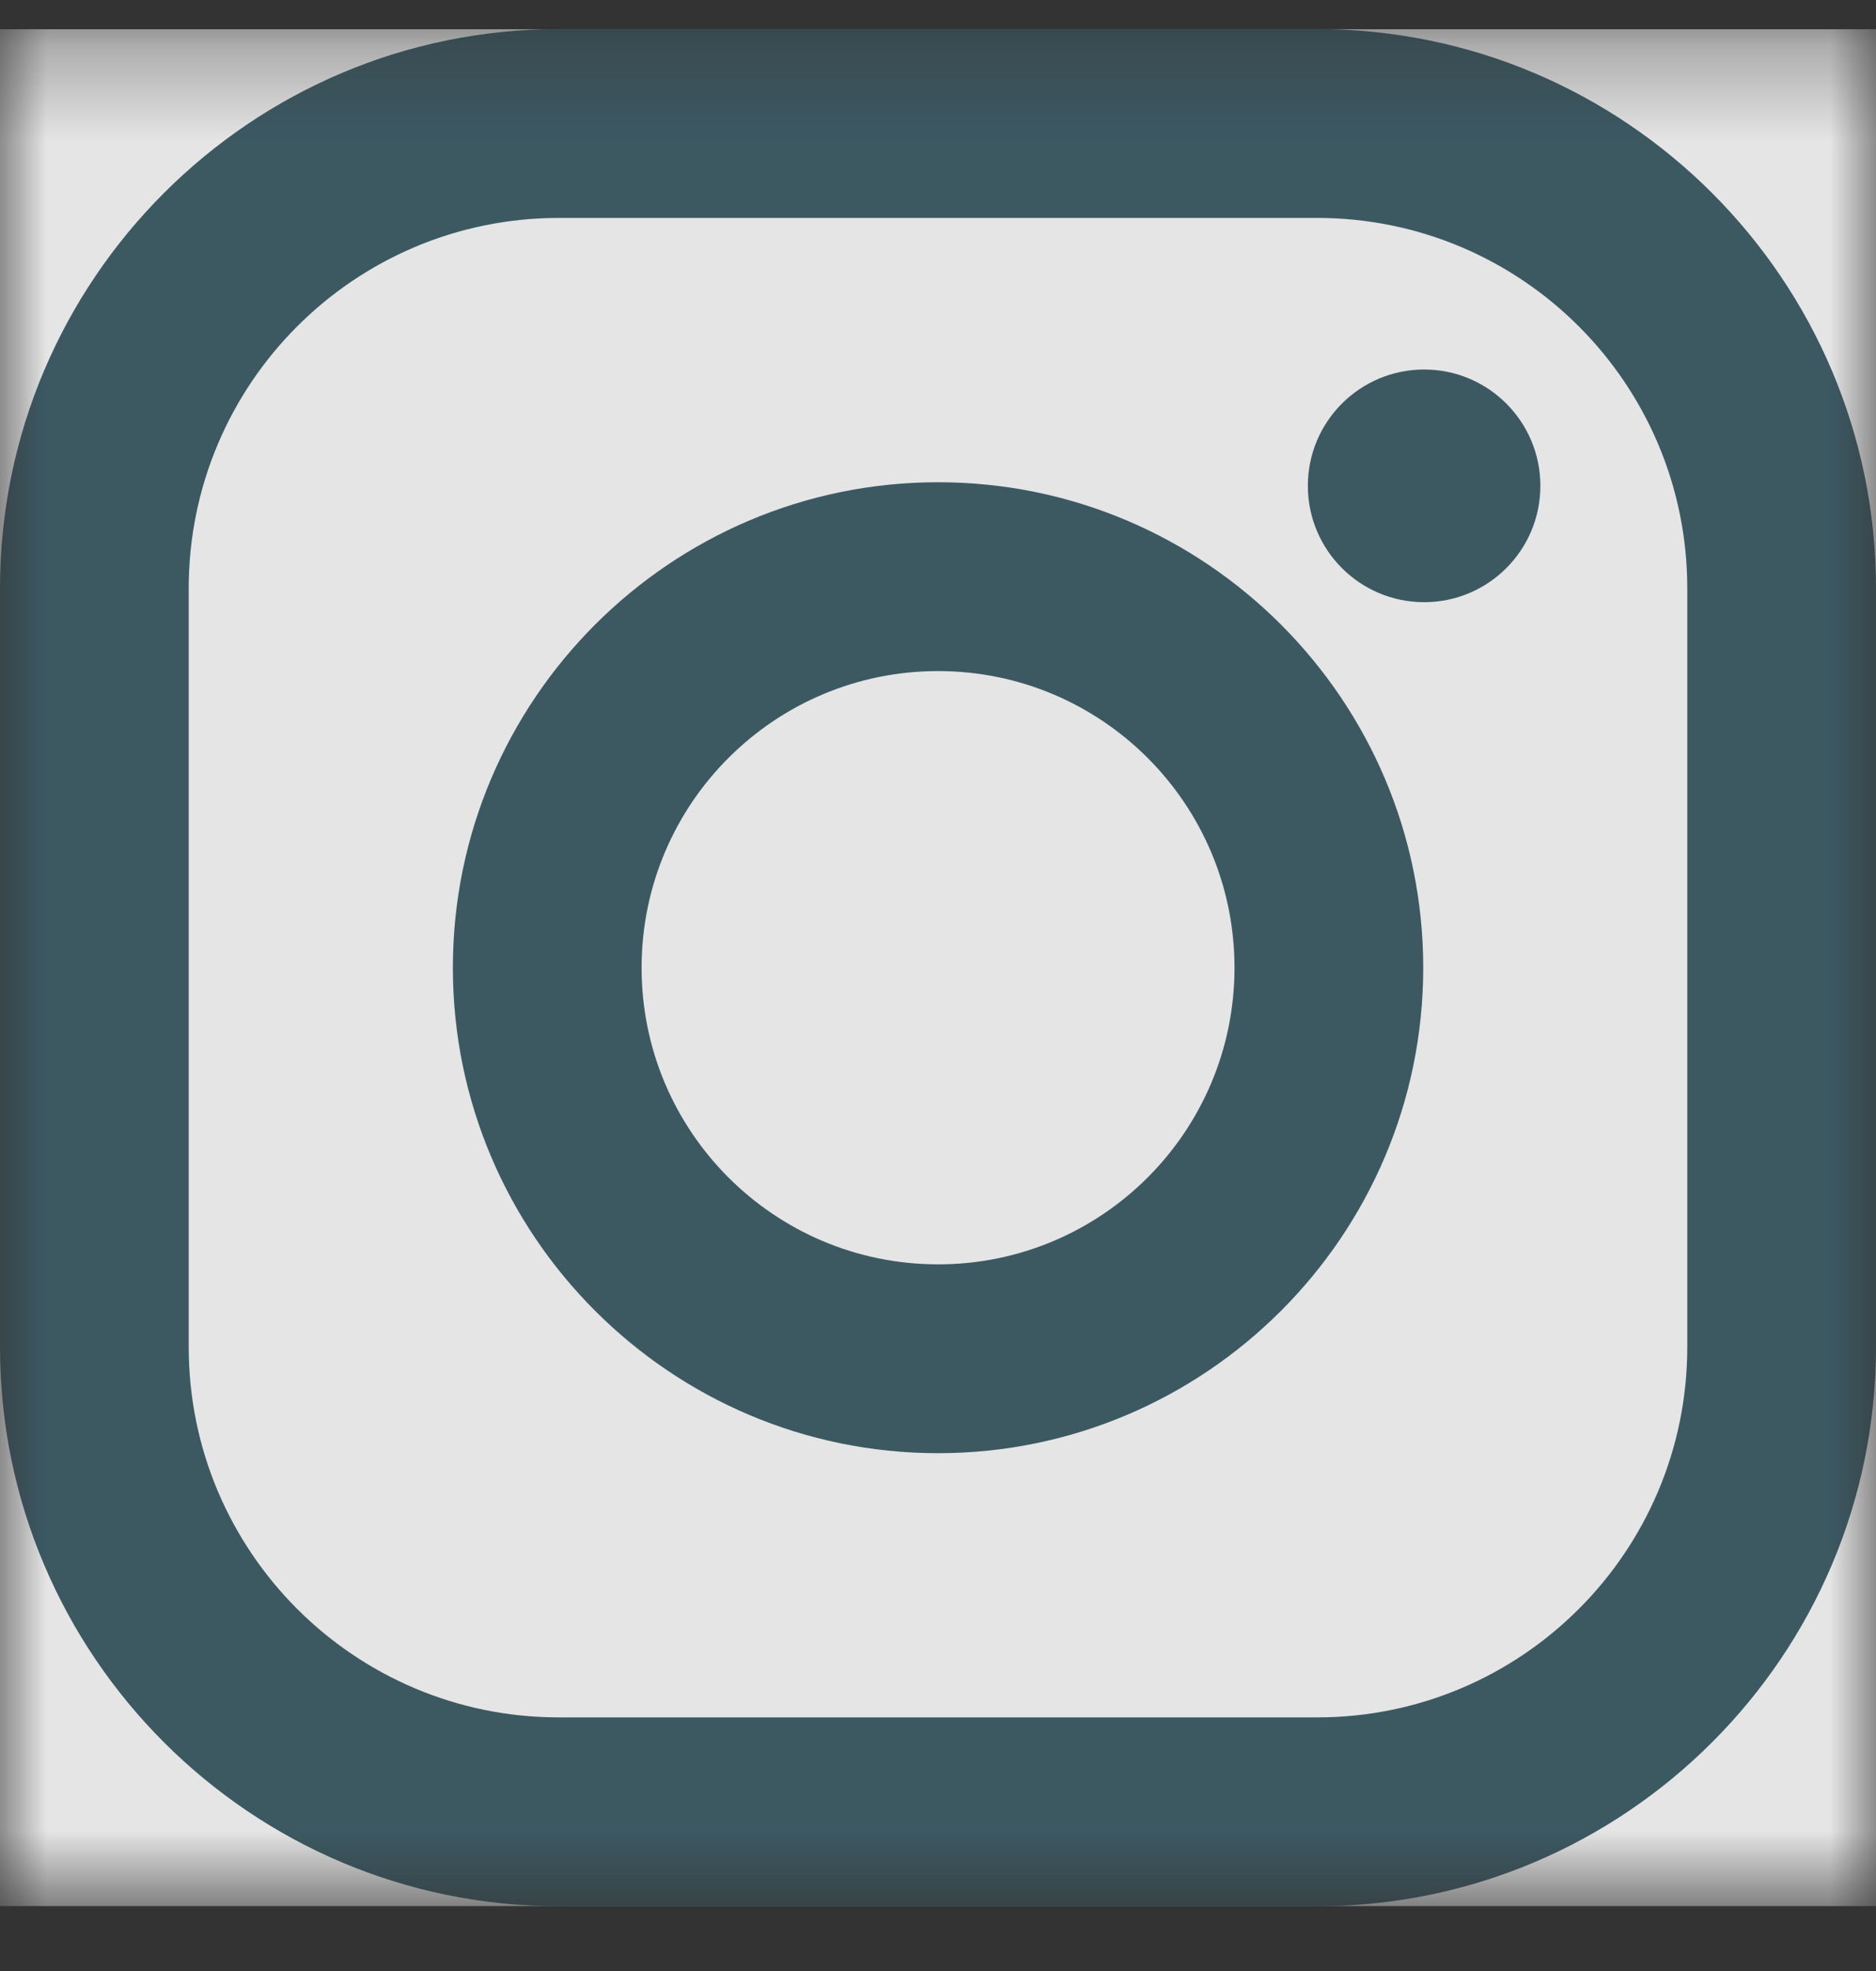 <svg width="20" height="21" viewBox="0 0 20 21" fill="none" xmlns="http://www.w3.org/2000/svg">
<rect x="0" y="0" width="20" height="21" fill="#333333" stroke="none"/>
<g opacity="0.87" clip-path="url(#clip0_16_2152)">
<mask id="mask0_16_2152" style="mask-type:luminance" maskUnits="userSpaceOnUse" x="0" y="0" width="20" height="21">
<path d="M20 0.31H0V20.31H20V0.31Z" fill="white"/>
</mask>
<g mask="url(#mask0_16_2152)">
<path d="M20 0.31H0V20.31H20V0.31Z" fill="white"/>
<path d="M14.042 0.31H5.958C2.673 0.31 0 2.983 0 6.268V14.352C0 17.637 2.673 20.31 5.958 20.31H14.042C17.327 20.31 20 17.637 20 14.352V6.268C20 2.983 17.327 0.31 14.042 0.31ZM17.988 14.352C17.988 16.531 16.221 18.298 14.042 18.298H5.958C3.779 18.298 2.012 16.531 2.012 14.352V6.268C2.012 4.089 3.779 2.322 5.958 2.322H14.042C16.221 2.322 17.988 4.089 17.988 6.268V14.352Z" fill="#3D5E69"/>
<path d="M10.001 5.138C7.148 5.138 4.828 7.458 4.828 10.311C4.828 13.163 7.148 15.483 10.001 15.483C12.853 15.483 15.173 13.163 15.173 10.311C15.173 7.458 12.853 5.138 10.001 5.138ZM10.001 13.471C8.255 13.471 6.84 12.056 6.84 10.311C6.84 8.565 8.255 7.15 10.001 7.15C11.746 7.15 13.161 8.565 13.161 10.311C13.161 12.056 11.746 13.471 10.001 13.471Z" fill="#3D5E69"/>
<path d="M15.183 6.416C15.867 6.416 16.422 5.861 16.422 5.176C16.422 4.492 15.867 3.937 15.183 3.937C14.498 3.937 13.943 4.492 13.943 5.176C13.943 5.861 14.498 6.416 15.183 6.416Z" fill="#3D5E69"/>
</g>
</g>
<defs>
<clipPath id="clip0_16_2152">
<rect width="20" height="20" fill="white" transform="translate(0 0.31)"/>
</clipPath>
</defs>
</svg>
